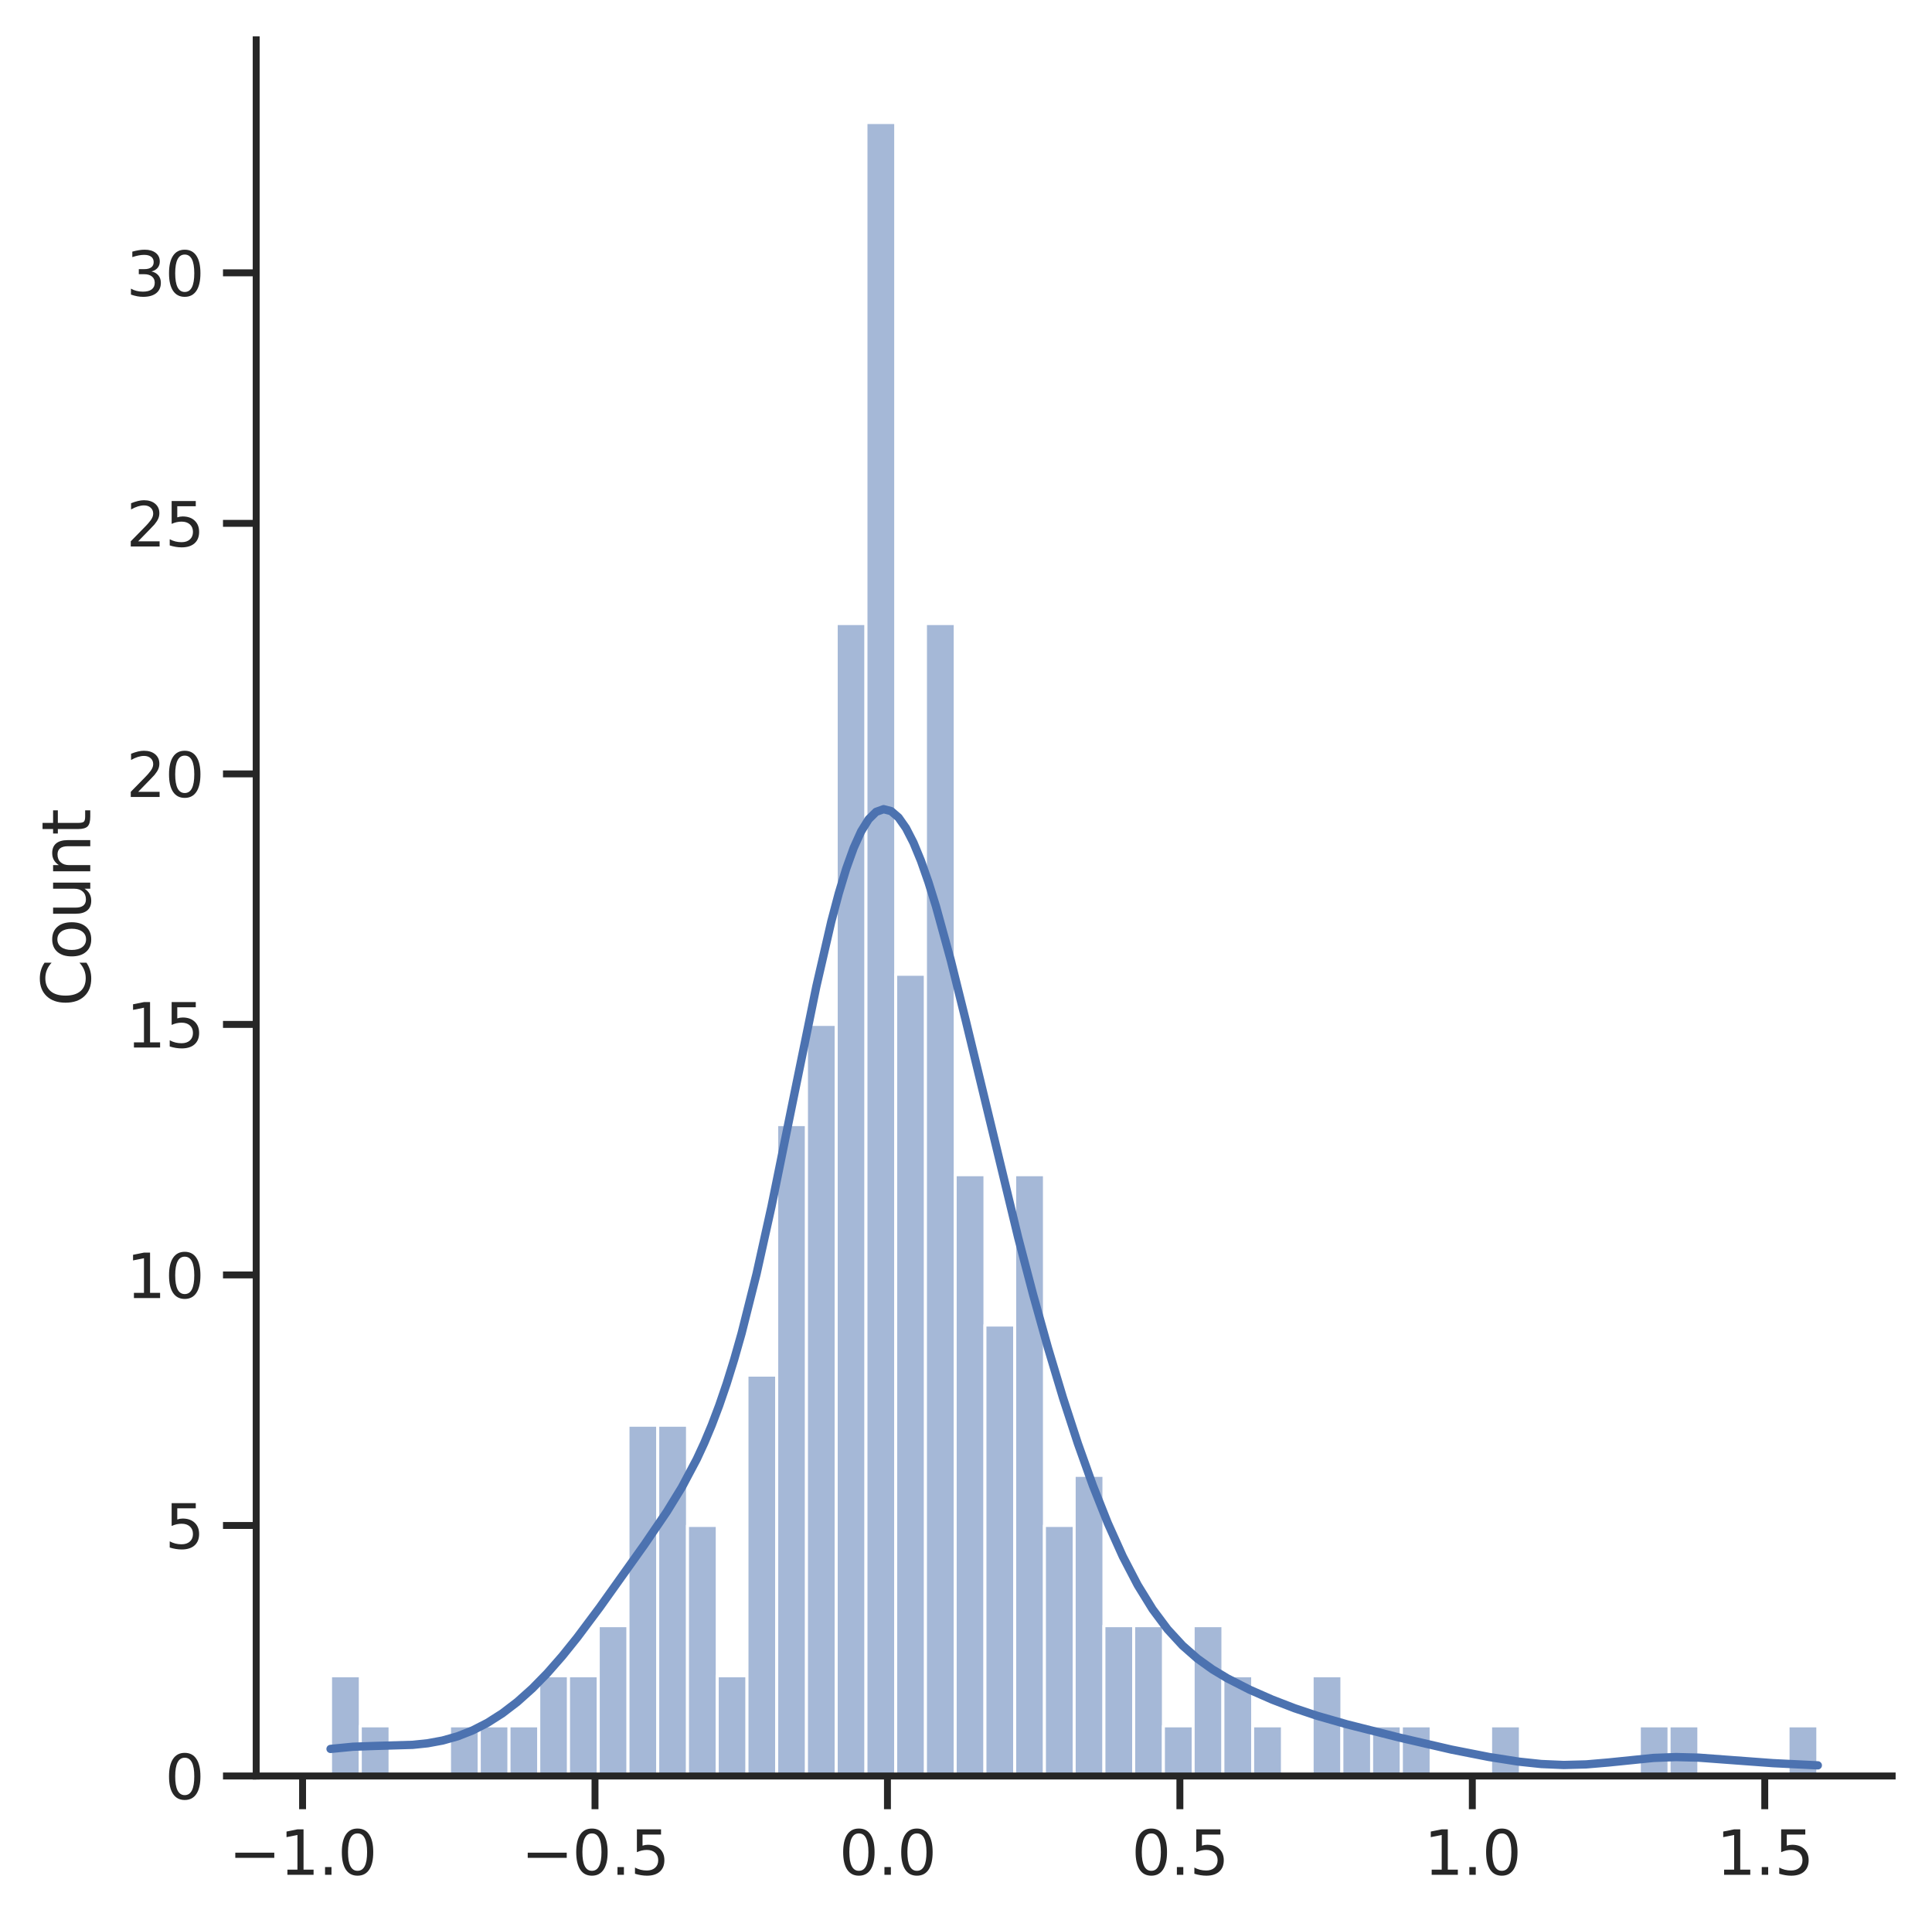 <?xml version="1.0" encoding="utf-8" standalone="no"?>
<!DOCTYPE svg PUBLIC "-//W3C//DTD SVG 1.1//EN"
  "http://www.w3.org/Graphics/SVG/1.1/DTD/svg11.dtd">
<svg xmlns:xlink="http://www.w3.org/1999/xlink" width="349.251pt" height="348.326pt" viewBox="0 0 349.251 348.326" xmlns="http://www.w3.org/2000/svg" version="1.1">
 <defs>
  <style type="text/css">*{stroke-linejoin: round; stroke-linecap: butt}</style>
 </defs>
 <g id="figure_1">
  <g id="patch_1">
   <path d="M 0 348.326 
L 349.251 348.326 
L 349.251 0 
L 0 0 
z
" style="fill: #ffffff"/>
  </g>
  <g id="axes_1">
   <g id="patch_2">
    <path d="M 46.311 320.98 
L 342.051 320.98 
L 342.051 7.2 
L 46.311 7.2 
z
" style="fill: #ffffff"/>
   </g>
   <g id="matplotlib.axis_1">
    <g id="xtick_1">
     <g id="line2d_1">
      <defs>
       <path id="mf5dad97d1f" d="M 0 0 
L 0 6 
" style="stroke: #262626; stroke-width: 1.25"/>
      </defs>
      <g>
       <use xlink:href="#mf5dad97d1f" x="54.697" y="320.98" style="fill: #262626; stroke: #262626; stroke-width: 1.25"/>
      </g>
     </g>
     <g id="text_1">
      <!-- −1.0 -->
      <g style="fill: #262626" transform="translate(41.341 338.838)scale(0.11 -0.11)">
       <defs>
        <path id="DejaVuSans-2212" d="M 678 2272 
L 4684 2272 
L 4684 1741 
L 678 1741 
L 678 2272 
z
" transform="scale(0.016)"/>
        <path id="DejaVuSans-31" d="M 794 531 
L 1825 531 
L 1825 4091 
L 703 3866 
L 703 4441 
L 1819 4666 
L 2450 4666 
L 2450 531 
L 3481 531 
L 3481 0 
L 794 0 
L 794 531 
z
" transform="scale(0.016)"/>
        <path id="DejaVuSans-2e" d="M 684 794 
L 1344 794 
L 1344 0 
L 684 0 
L 684 794 
z
" transform="scale(0.016)"/>
        <path id="DejaVuSans-30" d="M 2034 4250 
Q 1547 4250 1301 3770 
Q 1056 3291 1056 2328 
Q 1056 1369 1301 889 
Q 1547 409 2034 409 
Q 2525 409 2770 889 
Q 3016 1369 3016 2328 
Q 3016 3291 2770 3770 
Q 2525 4250 2034 4250 
z
M 2034 4750 
Q 2819 4750 3233 4129 
Q 3647 3509 3647 2328 
Q 3647 1150 3233 529 
Q 2819 -91 2034 -91 
Q 1250 -91 836 529 
Q 422 1150 422 2328 
Q 422 3509 836 4129 
Q 1250 4750 2034 4750 
z
" transform="scale(0.016)"/>
       </defs>
       <use xlink:href="#DejaVuSans-2212"/>
       <use xlink:href="#DejaVuSans-31" x="83.789"/>
       <use xlink:href="#DejaVuSans-2e" x="147.412"/>
       <use xlink:href="#DejaVuSans-30" x="179.199"/>
      </g>
     </g>
    </g>
    <g id="xtick_2">
     <g id="line2d_2">
      <g>
       <use xlink:href="#mf5dad97d1f" x="107.561" y="320.98" style="fill: #262626; stroke: #262626; stroke-width: 1.25"/>
      </g>
     </g>
     <g id="text_2">
      <!-- −0.5 -->
      <g style="fill: #262626" transform="translate(94.206 338.838)scale(0.11 -0.11)">
       <defs>
        <path id="DejaVuSans-35" d="M 691 4666 
L 3169 4666 
L 3169 4134 
L 1269 4134 
L 1269 2991 
Q 1406 3038 1543 3061 
Q 1681 3084 1819 3084 
Q 2600 3084 3056 2656 
Q 3513 2228 3513 1497 
Q 3513 744 3044 326 
Q 2575 -91 1722 -91 
Q 1428 -91 1123 -41 
Q 819 9 494 109 
L 494 744 
Q 775 591 1075 516 
Q 1375 441 1709 441 
Q 2250 441 2565 725 
Q 2881 1009 2881 1497 
Q 2881 1984 2565 2268 
Q 2250 2553 1709 2553 
Q 1456 2553 1204 2497 
Q 953 2441 691 2322 
L 691 4666 
z
" transform="scale(0.016)"/>
       </defs>
       <use xlink:href="#DejaVuSans-2212"/>
       <use xlink:href="#DejaVuSans-30" x="83.789"/>
       <use xlink:href="#DejaVuSans-2e" x="147.412"/>
       <use xlink:href="#DejaVuSans-35" x="179.199"/>
      </g>
     </g>
    </g>
    <g id="xtick_3">
     <g id="line2d_3">
      <g>
       <use xlink:href="#mf5dad97d1f" x="160.426" y="320.98" style="fill: #262626; stroke: #262626; stroke-width: 1.25"/>
      </g>
     </g>
     <g id="text_3">
      <!-- 0.0 -->
      <g style="fill: #262626" transform="translate(151.679 338.838)scale(0.11 -0.11)">
       <use xlink:href="#DejaVuSans-30"/>
       <use xlink:href="#DejaVuSans-2e" x="63.623"/>
       <use xlink:href="#DejaVuSans-30" x="95.41"/>
      </g>
     </g>
    </g>
    <g id="xtick_4">
     <g id="line2d_4">
      <g>
       <use xlink:href="#mf5dad97d1f" x="213.291" y="320.98" style="fill: #262626; stroke: #262626; stroke-width: 1.25"/>
      </g>
     </g>
     <g id="text_4">
      <!-- 0.5 -->
      <g style="fill: #262626" transform="translate(204.544 338.838)scale(0.11 -0.11)">
       <use xlink:href="#DejaVuSans-30"/>
       <use xlink:href="#DejaVuSans-2e" x="63.623"/>
       <use xlink:href="#DejaVuSans-35" x="95.41"/>
      </g>
     </g>
    </g>
    <g id="xtick_5">
     <g id="line2d_5">
      <g>
       <use xlink:href="#mf5dad97d1f" x="266.155" y="320.98" style="fill: #262626; stroke: #262626; stroke-width: 1.25"/>
      </g>
     </g>
     <g id="text_5">
      <!-- 1.0 -->
      <g style="fill: #262626" transform="translate(257.409 338.838)scale(0.11 -0.11)">
       <use xlink:href="#DejaVuSans-31"/>
       <use xlink:href="#DejaVuSans-2e" x="63.623"/>
       <use xlink:href="#DejaVuSans-30" x="95.41"/>
      </g>
     </g>
    </g>
    <g id="xtick_6">
     <g id="line2d_6">
      <g>
       <use xlink:href="#mf5dad97d1f" x="319.02" y="320.98" style="fill: #262626; stroke: #262626; stroke-width: 1.25"/>
      </g>
     </g>
     <g id="text_6">
      <!-- 1.5 -->
      <g style="fill: #262626" transform="translate(310.273 338.838)scale(0.11 -0.11)">
       <use xlink:href="#DejaVuSans-31"/>
       <use xlink:href="#DejaVuSans-2e" x="63.623"/>
       <use xlink:href="#DejaVuSans-35" x="95.41"/>
      </g>
     </g>
    </g>
   </g>
   <g id="matplotlib.axis_2">
    <g id="ytick_1">
     <g id="line2d_7">
      <defs>
       <path id="m7f5a865bd0" d="M 0 0 
L -6 0 
" style="stroke: #262626; stroke-width: 1.25"/>
      </defs>
      <g>
       <use xlink:href="#m7f5a865bd0" x="46.311" y="320.98" style="fill: #262626; stroke: #262626; stroke-width: 1.25"/>
      </g>
     </g>
     <g id="text_7">
      <!-- 0 -->
      <g style="fill: #262626" transform="translate(29.812 325.159)scale(0.11 -0.11)">
       <use xlink:href="#DejaVuSans-30"/>
      </g>
     </g>
    </g>
    <g id="ytick_2">
     <g id="line2d_8">
      <g>
       <use xlink:href="#m7f5a865bd0" x="46.311" y="275.702" style="fill: #262626; stroke: #262626; stroke-width: 1.25"/>
      </g>
     </g>
     <g id="text_8">
      <!-- 5 -->
      <g style="fill: #262626" transform="translate(29.812 279.881)scale(0.11 -0.11)">
       <use xlink:href="#DejaVuSans-35"/>
      </g>
     </g>
    </g>
    <g id="ytick_3">
     <g id="line2d_9">
      <g>
       <use xlink:href="#m7f5a865bd0" x="46.311" y="230.423" style="fill: #262626; stroke: #262626; stroke-width: 1.25"/>
      </g>
     </g>
     <g id="text_9">
      <!-- 10 -->
      <g style="fill: #262626" transform="translate(22.814 234.602)scale(0.11 -0.11)">
       <use xlink:href="#DejaVuSans-31"/>
       <use xlink:href="#DejaVuSans-30" x="63.623"/>
      </g>
     </g>
    </g>
    <g id="ytick_4">
     <g id="line2d_10">
      <g>
       <use xlink:href="#m7f5a865bd0" x="46.311" y="185.145" style="fill: #262626; stroke: #262626; stroke-width: 1.25"/>
      </g>
     </g>
     <g id="text_10">
      <!-- 15 -->
      <g style="fill: #262626" transform="translate(22.814 189.324)scale(0.11 -0.11)">
       <use xlink:href="#DejaVuSans-31"/>
       <use xlink:href="#DejaVuSans-35" x="63.623"/>
      </g>
     </g>
    </g>
    <g id="ytick_5">
     <g id="line2d_11">
      <g>
       <use xlink:href="#m7f5a865bd0" x="46.311" y="139.866" style="fill: #262626; stroke: #262626; stroke-width: 1.25"/>
      </g>
     </g>
     <g id="text_11">
      <!-- 20 -->
      <g style="fill: #262626" transform="translate(22.814 144.045)scale(0.11 -0.11)">
       <defs>
        <path id="DejaVuSans-32" d="M 1228 531 
L 3431 531 
L 3431 0 
L 469 0 
L 469 531 
Q 828 903 1448 1529 
Q 2069 2156 2228 2338 
Q 2531 2678 2651 2914 
Q 2772 3150 2772 3378 
Q 2772 3750 2511 3984 
Q 2250 4219 1831 4219 
Q 1534 4219 1204 4116 
Q 875 4013 500 3803 
L 500 4441 
Q 881 4594 1212 4672 
Q 1544 4750 1819 4750 
Q 2544 4750 2975 4387 
Q 3406 4025 3406 3419 
Q 3406 3131 3298 2873 
Q 3191 2616 2906 2266 
Q 2828 2175 2409 1742 
Q 1991 1309 1228 531 
z
" transform="scale(0.016)"/>
       </defs>
       <use xlink:href="#DejaVuSans-32"/>
       <use xlink:href="#DejaVuSans-30" x="63.623"/>
      </g>
     </g>
    </g>
    <g id="ytick_6">
     <g id="line2d_12">
      <g>
       <use xlink:href="#m7f5a865bd0" x="46.311" y="94.588" style="fill: #262626; stroke: #262626; stroke-width: 1.25"/>
      </g>
     </g>
     <g id="text_12">
      <!-- 25 -->
      <g style="fill: #262626" transform="translate(22.814 98.767)scale(0.11 -0.11)">
       <use xlink:href="#DejaVuSans-32"/>
       <use xlink:href="#DejaVuSans-35" x="63.623"/>
      </g>
     </g>
    </g>
    <g id="ytick_7">
     <g id="line2d_13">
      <g>
       <use xlink:href="#m7f5a865bd0" x="46.311" y="49.309" style="fill: #262626; stroke: #262626; stroke-width: 1.25"/>
      </g>
     </g>
     <g id="text_13">
      <!-- 30 -->
      <g style="fill: #262626" transform="translate(22.814 53.488)scale(0.11 -0.11)">
       <defs>
        <path id="DejaVuSans-33" d="M 2597 2516 
Q 3050 2419 3304 2112 
Q 3559 1806 3559 1356 
Q 3559 666 3084 287 
Q 2609 -91 1734 -91 
Q 1441 -91 1130 -33 
Q 819 25 488 141 
L 488 750 
Q 750 597 1062 519 
Q 1375 441 1716 441 
Q 2309 441 2620 675 
Q 2931 909 2931 1356 
Q 2931 1769 2642 2001 
Q 2353 2234 1838 2234 
L 1294 2234 
L 1294 2753 
L 1863 2753 
Q 2328 2753 2575 2939 
Q 2822 3125 2822 3475 
Q 2822 3834 2567 4026 
Q 2313 4219 1838 4219 
Q 1578 4219 1281 4162 
Q 984 4106 628 3988 
L 628 4550 
Q 988 4650 1302 4700 
Q 1616 4750 1894 4750 
Q 2613 4750 3031 4423 
Q 3450 4097 3450 3541 
Q 3450 3153 3228 2886 
Q 3006 2619 2597 2516 
z
" transform="scale(0.016)"/>
       </defs>
       <use xlink:href="#DejaVuSans-33"/>
       <use xlink:href="#DejaVuSans-30" x="63.623"/>
      </g>
     </g>
    </g>
    <g id="text_14">
     <!-- Count -->
     <g style="fill: #262626" transform="translate(16.318 181.908)rotate(-90)scale(0.12 -0.12)">
      <defs>
       <path id="DejaVuSans-43" d="M 4122 4306 
L 4122 3641 
Q 3803 3938 3442 4084 
Q 3081 4231 2675 4231 
Q 1875 4231 1450 3742 
Q 1025 3253 1025 2328 
Q 1025 1406 1450 917 
Q 1875 428 2675 428 
Q 3081 428 3442 575 
Q 3803 722 4122 1019 
L 4122 359 
Q 3791 134 3420 21 
Q 3050 -91 2638 -91 
Q 1578 -91 968 557 
Q 359 1206 359 2328 
Q 359 3453 968 4101 
Q 1578 4750 2638 4750 
Q 3056 4750 3426 4639 
Q 3797 4528 4122 4306 
z
" transform="scale(0.016)"/>
       <path id="DejaVuSans-6f" d="M 1959 3097 
Q 1497 3097 1228 2736 
Q 959 2375 959 1747 
Q 959 1119 1226 758 
Q 1494 397 1959 397 
Q 2419 397 2687 759 
Q 2956 1122 2956 1747 
Q 2956 2369 2687 2733 
Q 2419 3097 1959 3097 
z
M 1959 3584 
Q 2709 3584 3137 3096 
Q 3566 2609 3566 1747 
Q 3566 888 3137 398 
Q 2709 -91 1959 -91 
Q 1206 -91 779 398 
Q 353 888 353 1747 
Q 353 2609 779 3096 
Q 1206 3584 1959 3584 
z
" transform="scale(0.016)"/>
       <path id="DejaVuSans-75" d="M 544 1381 
L 544 3500 
L 1119 3500 
L 1119 1403 
Q 1119 906 1312 657 
Q 1506 409 1894 409 
Q 2359 409 2629 706 
Q 2900 1003 2900 1516 
L 2900 3500 
L 3475 3500 
L 3475 0 
L 2900 0 
L 2900 538 
Q 2691 219 2414 64 
Q 2138 -91 1772 -91 
Q 1169 -91 856 284 
Q 544 659 544 1381 
z
M 1991 3584 
L 1991 3584 
z
" transform="scale(0.016)"/>
       <path id="DejaVuSans-6e" d="M 3513 2113 
L 3513 0 
L 2938 0 
L 2938 2094 
Q 2938 2591 2744 2837 
Q 2550 3084 2163 3084 
Q 1697 3084 1428 2787 
Q 1159 2491 1159 1978 
L 1159 0 
L 581 0 
L 581 3500 
L 1159 3500 
L 1159 2956 
Q 1366 3272 1645 3428 
Q 1925 3584 2291 3584 
Q 2894 3584 3203 3211 
Q 3513 2838 3513 2113 
z
" transform="scale(0.016)"/>
       <path id="DejaVuSans-74" d="M 1172 4494 
L 1172 3500 
L 2356 3500 
L 2356 3053 
L 1172 3053 
L 1172 1153 
Q 1172 725 1289 603 
Q 1406 481 1766 481 
L 2356 481 
L 2356 0 
L 1766 0 
Q 1100 0 847 248 
Q 594 497 594 1153 
L 594 3053 
L 172 3053 
L 172 3500 
L 594 3500 
L 594 4494 
L 1172 4494 
z
" transform="scale(0.016)"/>
      </defs>
      <use xlink:href="#DejaVuSans-43"/>
      <use xlink:href="#DejaVuSans-6f" x="69.824"/>
      <use xlink:href="#DejaVuSans-75" x="131.006"/>
      <use xlink:href="#DejaVuSans-6e" x="194.385"/>
      <use xlink:href="#DejaVuSans-74" x="257.764"/>
     </g>
    </g>
   </g>
   <g id="patch_3">
    <path d="M 59.754 320.98 
L 65.131 320.98 
L 65.131 302.869 
L 59.754 302.869 
z
" clip-path="url(#p9e187a3f54)" style="fill: #4c72b0; fill-opacity: 0.5; stroke: #ffffff; stroke-width: 0.542; stroke-linejoin: miter"/>
   </g>
   <g id="patch_4">
    <path d="M 65.131 320.98 
L 70.508 320.98 
L 70.508 311.924 
L 65.131 311.924 
z
" clip-path="url(#p9e187a3f54)" style="fill: #4c72b0; fill-opacity: 0.5; stroke: #ffffff; stroke-width: 0.542; stroke-linejoin: miter"/>
   </g>
   <g id="patch_5">
    <path d="M 70.508 320.98 
L 75.885 320.98 
L 75.885 320.98 
L 70.508 320.98 
z
" clip-path="url(#p9e187a3f54)" style="fill: #4c72b0; fill-opacity: 0.5; stroke: #ffffff; stroke-width: 0.542; stroke-linejoin: miter"/>
   </g>
   <g id="patch_6">
    <path d="M 75.885 320.98 
L 81.262 320.98 
L 81.262 320.98 
L 75.885 320.98 
z
" clip-path="url(#p9e187a3f54)" style="fill: #4c72b0; fill-opacity: 0.5; stroke: #ffffff; stroke-width: 0.542; stroke-linejoin: miter"/>
   </g>
   <g id="patch_7">
    <path d="M 81.262 320.98 
L 86.639 320.98 
L 86.639 311.924 
L 81.262 311.924 
z
" clip-path="url(#p9e187a3f54)" style="fill: #4c72b0; fill-opacity: 0.5; stroke: #ffffff; stroke-width: 0.542; stroke-linejoin: miter"/>
   </g>
   <g id="patch_8">
    <path d="M 86.639 320.98 
L 92.017 320.98 
L 92.017 311.924 
L 86.639 311.924 
z
" clip-path="url(#p9e187a3f54)" style="fill: #4c72b0; fill-opacity: 0.5; stroke: #ffffff; stroke-width: 0.542; stroke-linejoin: miter"/>
   </g>
   <g id="patch_9">
    <path d="M 92.017 320.98 
L 97.394 320.98 
L 97.394 311.924 
L 92.017 311.924 
z
" clip-path="url(#p9e187a3f54)" style="fill: #4c72b0; fill-opacity: 0.5; stroke: #ffffff; stroke-width: 0.542; stroke-linejoin: miter"/>
   </g>
   <g id="patch_10">
    <path d="M 97.394 320.98 
L 102.771 320.98 
L 102.771 302.869 
L 97.394 302.869 
z
" clip-path="url(#p9e187a3f54)" style="fill: #4c72b0; fill-opacity: 0.5; stroke: #ffffff; stroke-width: 0.542; stroke-linejoin: miter"/>
   </g>
   <g id="patch_11">
    <path d="M 102.771 320.98 
L 108.148 320.98 
L 108.148 302.869 
L 102.771 302.869 
z
" clip-path="url(#p9e187a3f54)" style="fill: #4c72b0; fill-opacity: 0.5; stroke: #ffffff; stroke-width: 0.542; stroke-linejoin: miter"/>
   </g>
   <g id="patch_12">
    <path d="M 108.148 320.98 
L 113.525 320.98 
L 113.525 293.813 
L 108.148 293.813 
z
" clip-path="url(#p9e187a3f54)" style="fill: #4c72b0; fill-opacity: 0.5; stroke: #ffffff; stroke-width: 0.542; stroke-linejoin: miter"/>
   </g>
   <g id="patch_13">
    <path d="M 113.525 320.98 
L 118.902 320.98 
L 118.902 257.59 
L 113.525 257.59 
z
" clip-path="url(#p9e187a3f54)" style="fill: #4c72b0; fill-opacity: 0.5; stroke: #ffffff; stroke-width: 0.542; stroke-linejoin: miter"/>
   </g>
   <g id="patch_14">
    <path d="M 118.902 320.98 
L 124.279 320.98 
L 124.279 257.59 
L 118.902 257.59 
z
" clip-path="url(#p9e187a3f54)" style="fill: #4c72b0; fill-opacity: 0.5; stroke: #ffffff; stroke-width: 0.542; stroke-linejoin: miter"/>
   </g>
   <g id="patch_15">
    <path d="M 124.279 320.98 
L 129.656 320.98 
L 129.656 275.702 
L 124.279 275.702 
z
" clip-path="url(#p9e187a3f54)" style="fill: #4c72b0; fill-opacity: 0.5; stroke: #ffffff; stroke-width: 0.542; stroke-linejoin: miter"/>
   </g>
   <g id="patch_16">
    <path d="M 129.656 320.98 
L 135.033 320.98 
L 135.033 302.869 
L 129.656 302.869 
z
" clip-path="url(#p9e187a3f54)" style="fill: #4c72b0; fill-opacity: 0.5; stroke: #ffffff; stroke-width: 0.542; stroke-linejoin: miter"/>
   </g>
   <g id="patch_17">
    <path d="M 135.033 320.98 
L 140.41 320.98 
L 140.41 248.534 
L 135.033 248.534 
z
" clip-path="url(#p9e187a3f54)" style="fill: #4c72b0; fill-opacity: 0.5; stroke: #ffffff; stroke-width: 0.542; stroke-linejoin: miter"/>
   </g>
   <g id="patch_18">
    <path d="M 140.41 320.98 
L 145.787 320.98 
L 145.787 203.256 
L 140.41 203.256 
z
" clip-path="url(#p9e187a3f54)" style="fill: #4c72b0; fill-opacity: 0.5; stroke: #ffffff; stroke-width: 0.542; stroke-linejoin: miter"/>
   </g>
   <g id="patch_19">
    <path d="M 145.787 320.98 
L 151.165 320.98 
L 151.165 185.145 
L 145.787 185.145 
z
" clip-path="url(#p9e187a3f54)" style="fill: #4c72b0; fill-opacity: 0.5; stroke: #ffffff; stroke-width: 0.542; stroke-linejoin: miter"/>
   </g>
   <g id="patch_20">
    <path d="M 151.165 320.98 
L 156.542 320.98 
L 156.542 112.699 
L 151.165 112.699 
z
" clip-path="url(#p9e187a3f54)" style="fill: #4c72b0; fill-opacity: 0.5; stroke: #ffffff; stroke-width: 0.542; stroke-linejoin: miter"/>
   </g>
   <g id="patch_21">
    <path d="M 156.542 320.98 
L 161.919 320.98 
L 161.919 22.142 
L 156.542 22.142 
z
" clip-path="url(#p9e187a3f54)" style="fill: #4c72b0; fill-opacity: 0.5; stroke: #ffffff; stroke-width: 0.542; stroke-linejoin: miter"/>
   </g>
   <g id="patch_22">
    <path d="M 161.919 320.98 
L 167.296 320.98 
L 167.296 176.089 
L 161.919 176.089 
z
" clip-path="url(#p9e187a3f54)" style="fill: #4c72b0; fill-opacity: 0.5; stroke: #ffffff; stroke-width: 0.542; stroke-linejoin: miter"/>
   </g>
   <g id="patch_23">
    <path d="M 167.296 320.98 
L 172.673 320.98 
L 172.673 112.699 
L 167.296 112.699 
z
" clip-path="url(#p9e187a3f54)" style="fill: #4c72b0; fill-opacity: 0.5; stroke: #ffffff; stroke-width: 0.542; stroke-linejoin: miter"/>
   </g>
   <g id="patch_24">
    <path d="M 172.673 320.98 
L 178.05 320.98 
L 178.05 212.312 
L 172.673 212.312 
z
" clip-path="url(#p9e187a3f54)" style="fill: #4c72b0; fill-opacity: 0.5; stroke: #ffffff; stroke-width: 0.542; stroke-linejoin: miter"/>
   </g>
   <g id="patch_25">
    <path d="M 178.05 320.98 
L 183.427 320.98 
L 183.427 239.479 
L 178.05 239.479 
z
" clip-path="url(#p9e187a3f54)" style="fill: #4c72b0; fill-opacity: 0.5; stroke: #ffffff; stroke-width: 0.542; stroke-linejoin: miter"/>
   </g>
   <g id="patch_26">
    <path d="M 183.427 320.98 
L 188.804 320.98 
L 188.804 212.312 
L 183.427 212.312 
z
" clip-path="url(#p9e187a3f54)" style="fill: #4c72b0; fill-opacity: 0.5; stroke: #ffffff; stroke-width: 0.542; stroke-linejoin: miter"/>
   </g>
   <g id="patch_27">
    <path d="M 188.804 320.98 
L 194.181 320.98 
L 194.181 275.702 
L 188.804 275.702 
z
" clip-path="url(#p9e187a3f54)" style="fill: #4c72b0; fill-opacity: 0.5; stroke: #ffffff; stroke-width: 0.542; stroke-linejoin: miter"/>
   </g>
   <g id="patch_28">
    <path d="M 194.181 320.98 
L 199.558 320.98 
L 199.558 266.646 
L 194.181 266.646 
z
" clip-path="url(#p9e187a3f54)" style="fill: #4c72b0; fill-opacity: 0.5; stroke: #ffffff; stroke-width: 0.542; stroke-linejoin: miter"/>
   </g>
   <g id="patch_29">
    <path d="M 199.558 320.98 
L 204.935 320.98 
L 204.935 293.813 
L 199.558 293.813 
z
" clip-path="url(#p9e187a3f54)" style="fill: #4c72b0; fill-opacity: 0.5; stroke: #ffffff; stroke-width: 0.542; stroke-linejoin: miter"/>
   </g>
   <g id="patch_30">
    <path d="M 204.935 320.98 
L 210.313 320.98 
L 210.313 293.813 
L 204.935 293.813 
z
" clip-path="url(#p9e187a3f54)" style="fill: #4c72b0; fill-opacity: 0.5; stroke: #ffffff; stroke-width: 0.542; stroke-linejoin: miter"/>
   </g>
   <g id="patch_31">
    <path d="M 210.313 320.98 
L 215.69 320.98 
L 215.69 311.924 
L 210.313 311.924 
z
" clip-path="url(#p9e187a3f54)" style="fill: #4c72b0; fill-opacity: 0.5; stroke: #ffffff; stroke-width: 0.542; stroke-linejoin: miter"/>
   </g>
   <g id="patch_32">
    <path d="M 215.69 320.98 
L 221.067 320.98 
L 221.067 293.813 
L 215.69 293.813 
z
" clip-path="url(#p9e187a3f54)" style="fill: #4c72b0; fill-opacity: 0.5; stroke: #ffffff; stroke-width: 0.542; stroke-linejoin: miter"/>
   </g>
   <g id="patch_33">
    <path d="M 221.067 320.98 
L 226.444 320.98 
L 226.444 302.869 
L 221.067 302.869 
z
" clip-path="url(#p9e187a3f54)" style="fill: #4c72b0; fill-opacity: 0.5; stroke: #ffffff; stroke-width: 0.542; stroke-linejoin: miter"/>
   </g>
   <g id="patch_34">
    <path d="M 226.444 320.98 
L 231.821 320.98 
L 231.821 311.924 
L 226.444 311.924 
z
" clip-path="url(#p9e187a3f54)" style="fill: #4c72b0; fill-opacity: 0.5; stroke: #ffffff; stroke-width: 0.542; stroke-linejoin: miter"/>
   </g>
   <g id="patch_35">
    <path d="M 231.821 320.98 
L 237.198 320.98 
L 237.198 320.98 
L 231.821 320.98 
z
" clip-path="url(#p9e187a3f54)" style="fill: #4c72b0; fill-opacity: 0.5; stroke: #ffffff; stroke-width: 0.542; stroke-linejoin: miter"/>
   </g>
   <g id="patch_36">
    <path d="M 237.198 320.98 
L 242.575 320.98 
L 242.575 302.869 
L 237.198 302.869 
z
" clip-path="url(#p9e187a3f54)" style="fill: #4c72b0; fill-opacity: 0.5; stroke: #ffffff; stroke-width: 0.542; stroke-linejoin: miter"/>
   </g>
   <g id="patch_37">
    <path d="M 242.575 320.98 
L 247.952 320.98 
L 247.952 311.924 
L 242.575 311.924 
z
" clip-path="url(#p9e187a3f54)" style="fill: #4c72b0; fill-opacity: 0.5; stroke: #ffffff; stroke-width: 0.542; stroke-linejoin: miter"/>
   </g>
   <g id="patch_38">
    <path d="M 247.952 320.98 
L 253.329 320.98 
L 253.329 311.924 
L 247.952 311.924 
z
" clip-path="url(#p9e187a3f54)" style="fill: #4c72b0; fill-opacity: 0.5; stroke: #ffffff; stroke-width: 0.542; stroke-linejoin: miter"/>
   </g>
   <g id="patch_39">
    <path d="M 253.329 320.98 
L 258.706 320.98 
L 258.706 311.924 
L 253.329 311.924 
z
" clip-path="url(#p9e187a3f54)" style="fill: #4c72b0; fill-opacity: 0.5; stroke: #ffffff; stroke-width: 0.542; stroke-linejoin: miter"/>
   </g>
   <g id="patch_40">
    <path d="M 258.706 320.98 
L 264.083 320.98 
L 264.083 320.98 
L 258.706 320.98 
z
" clip-path="url(#p9e187a3f54)" style="fill: #4c72b0; fill-opacity: 0.5; stroke: #ffffff; stroke-width: 0.542; stroke-linejoin: miter"/>
   </g>
   <g id="patch_41">
    <path d="M 264.083 320.98 
L 269.461 320.98 
L 269.461 320.98 
L 264.083 320.98 
z
" clip-path="url(#p9e187a3f54)" style="fill: #4c72b0; fill-opacity: 0.5; stroke: #ffffff; stroke-width: 0.542; stroke-linejoin: miter"/>
   </g>
   <g id="patch_42">
    <path d="M 269.461 320.98 
L 274.838 320.98 
L 274.838 311.924 
L 269.461 311.924 
z
" clip-path="url(#p9e187a3f54)" style="fill: #4c72b0; fill-opacity: 0.5; stroke: #ffffff; stroke-width: 0.542; stroke-linejoin: miter"/>
   </g>
   <g id="patch_43">
    <path d="M 274.838 320.98 
L 280.215 320.98 
L 280.215 320.98 
L 274.838 320.98 
z
" clip-path="url(#p9e187a3f54)" style="fill: #4c72b0; fill-opacity: 0.5; stroke: #ffffff; stroke-width: 0.542; stroke-linejoin: miter"/>
   </g>
   <g id="patch_44">
    <path d="M 280.215 320.98 
L 285.592 320.98 
L 285.592 320.98 
L 280.215 320.98 
z
" clip-path="url(#p9e187a3f54)" style="fill: #4c72b0; fill-opacity: 0.5; stroke: #ffffff; stroke-width: 0.542; stroke-linejoin: miter"/>
   </g>
   <g id="patch_45">
    <path d="M 285.592 320.98 
L 290.969 320.98 
L 290.969 320.98 
L 285.592 320.98 
z
" clip-path="url(#p9e187a3f54)" style="fill: #4c72b0; fill-opacity: 0.5; stroke: #ffffff; stroke-width: 0.542; stroke-linejoin: miter"/>
   </g>
   <g id="patch_46">
    <path d="M 290.969 320.98 
L 296.346 320.98 
L 296.346 320.98 
L 290.969 320.98 
z
" clip-path="url(#p9e187a3f54)" style="fill: #4c72b0; fill-opacity: 0.5; stroke: #ffffff; stroke-width: 0.542; stroke-linejoin: miter"/>
   </g>
   <g id="patch_47">
    <path d="M 296.346 320.98 
L 301.723 320.98 
L 301.723 311.924 
L 296.346 311.924 
z
" clip-path="url(#p9e187a3f54)" style="fill: #4c72b0; fill-opacity: 0.5; stroke: #ffffff; stroke-width: 0.542; stroke-linejoin: miter"/>
   </g>
   <g id="patch_48">
    <path d="M 301.723 320.98 
L 307.1 320.98 
L 307.1 311.924 
L 301.723 311.924 
z
" clip-path="url(#p9e187a3f54)" style="fill: #4c72b0; fill-opacity: 0.5; stroke: #ffffff; stroke-width: 0.542; stroke-linejoin: miter"/>
   </g>
   <g id="patch_49">
    <path d="M 307.1 320.98 
L 312.477 320.98 
L 312.477 320.98 
L 307.1 320.98 
z
" clip-path="url(#p9e187a3f54)" style="fill: #4c72b0; fill-opacity: 0.5; stroke: #ffffff; stroke-width: 0.542; stroke-linejoin: miter"/>
   </g>
   <g id="patch_50">
    <path d="M 312.477 320.98 
L 317.854 320.98 
L 317.854 320.98 
L 312.477 320.98 
z
" clip-path="url(#p9e187a3f54)" style="fill: #4c72b0; fill-opacity: 0.5; stroke: #ffffff; stroke-width: 0.542; stroke-linejoin: miter"/>
   </g>
   <g id="patch_51">
    <path d="M 317.854 320.98 
L 323.231 320.98 
L 323.231 320.98 
L 317.854 320.98 
z
" clip-path="url(#p9e187a3f54)" style="fill: #4c72b0; fill-opacity: 0.5; stroke: #ffffff; stroke-width: 0.542; stroke-linejoin: miter"/>
   </g>
   <g id="patch_52">
    <path d="M 323.231 320.98 
L 328.609 320.98 
L 328.609 311.924 
L 323.231 311.924 
z
" clip-path="url(#p9e187a3f54)" style="fill: #4c72b0; fill-opacity: 0.5; stroke: #ffffff; stroke-width: 0.542; stroke-linejoin: miter"/>
   </g>
   <g id="line2d_14">
    <path d="M 59.754 316.089 
L 63.807 315.692 
L 67.86 315.548 
L 74.615 315.349 
L 77.317 315.067 
L 80.019 314.57 
L 82.721 313.809 
L 85.424 312.749 
L 88.126 311.366 
L 90.828 309.645 
L 93.53 307.577 
L 96.232 305.158 
L 98.934 302.397 
L 101.636 299.316 
L 104.338 295.958 
L 108.391 290.54 
L 116.497 279.169 
L 120.55 273.213 
L 123.252 268.813 
L 125.954 263.721 
L 127.305 260.806 
L 128.656 257.584 
L 130.007 254.018 
L 131.358 250.074 
L 132.709 245.728 
L 134.061 240.969 
L 136.763 230.23 
L 139.465 218.05 
L 143.518 198.099 
L 147.571 178.282 
L 150.273 166.559 
L 151.624 161.461 
L 152.975 156.993 
L 154.326 153.234 
L 155.677 150.244 
L 157.028 148.068 
L 158.379 146.732 
L 159.73 146.244 
L 161.081 146.592 
L 162.432 147.748 
L 163.783 149.671 
L 165.134 152.305 
L 166.485 155.582 
L 167.836 159.43 
L 169.187 163.77 
L 171.889 173.606 
L 174.591 184.47 
L 184.049 223.644 
L 186.751 233.954 
L 189.453 243.626 
L 192.155 252.62 
L 194.857 260.914 
L 197.559 268.479 
L 200.261 275.282 
L 202.963 281.289 
L 205.665 286.478 
L 208.367 290.857 
L 211.069 294.471 
L 213.771 297.405 
L 216.473 299.775 
L 219.175 301.711 
L 221.877 303.336 
L 225.93 305.399 
L 229.983 307.179 
L 234.037 308.741 
L 238.09 310.097 
L 243.494 311.644 
L 252.951 314.029 
L 262.408 316.216 
L 269.163 317.544 
L 274.567 318.389 
L 278.62 318.817 
L 282.674 318.993 
L 286.727 318.886 
L 290.78 318.541 
L 298.886 317.717 
L 302.939 317.559 
L 306.992 317.66 
L 312.396 318.06 
L 320.502 318.66 
L 328.609 319.058 
L 328.609 319.058 
" clip-path="url(#p9e187a3f54)" style="fill: none; stroke: #4c72b0; stroke-width: 1.5; stroke-linecap: round"/>
   </g>
   <g id="patch_53">
    <path d="M 46.311 320.98 
L 46.311 7.2 
" style="fill: none; stroke: #262626; stroke-width: 1.25; stroke-linejoin: miter; stroke-linecap: square"/>
   </g>
   <g id="patch_54">
    <path d="M 46.311 320.98 
L 342.051 320.98 
" style="fill: none; stroke: #262626; stroke-width: 1.25; stroke-linejoin: miter; stroke-linecap: square"/>
   </g>
  </g>
 </g>
 <defs>
  <clipPath id="p9e187a3f54">
   <rect x="46.311" y="7.2" width="295.74" height="313.78"/>
  </clipPath>
 </defs>
</svg>
